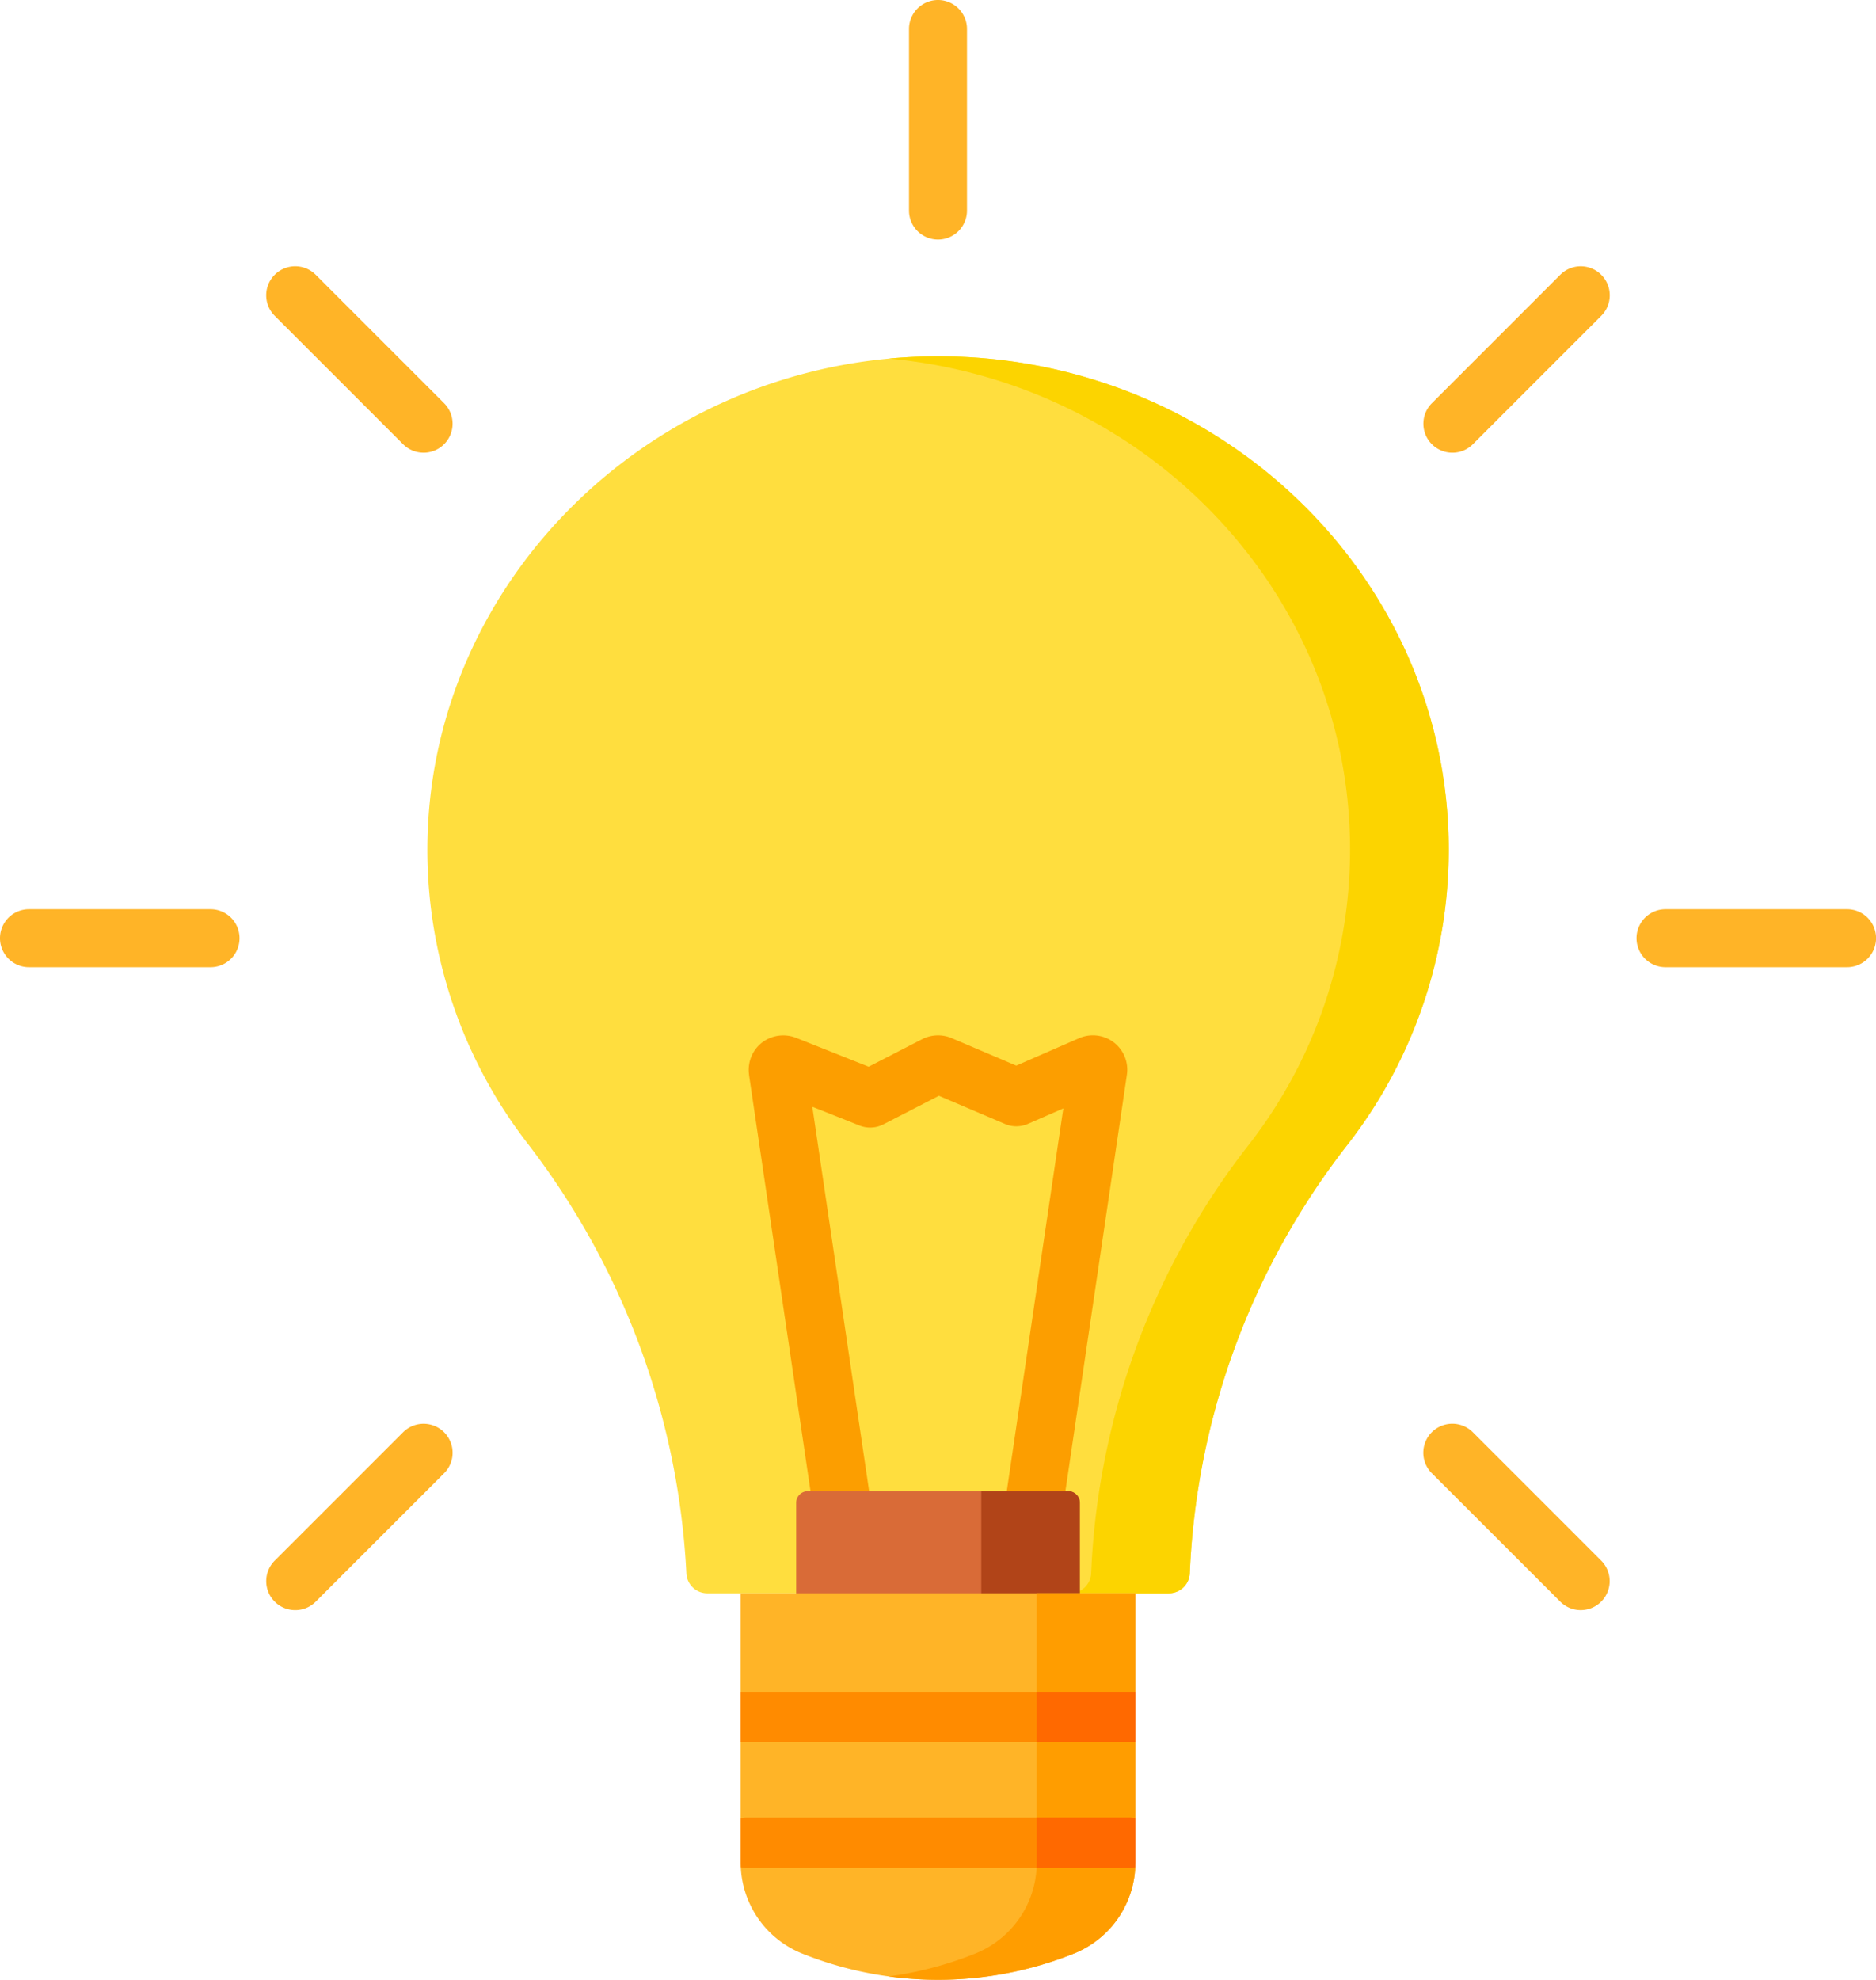 <svg id="idea" xmlns="http://www.w3.org/2000/svg" width="98.536" height="103.965" viewBox="0 0 98.536 103.965">
  <path id="Path_91" data-name="Path 91" d="M138.624,157.1h24.219a1.1,1.1,0,0,0,1.112-1.026,39.245,39.245,0,0,1,8.21-22.432,25.229,25.229,0,0,0,5.392-15.584c0-14.374-12.114-26.015-27.017-25.914-14.71.1-26.676,11.784-26.63,26a25.217,25.217,0,0,0,5.212,15.269,40.308,40.308,0,0,1,8.393,22.66A1.1,1.1,0,0,0,138.624,157.1Z" transform="translate(-101.462 -73.432)" fill="#ffde3e"/>
  <g id="Group_44" data-name="Group 44" transform="translate(39.327 18.71)">
    <path id="Path_92" data-name="Path 92" d="M245.706,92.141c-.8.005-1.6.048-2.382.12,13.592,1.266,24.218,12.33,24.218,25.793a25.229,25.229,0,0,1-5.392,15.584,39.243,39.243,0,0,0-8.209,22.432,1.1,1.1,0,0,1-1.112,1.026h5.181a1.1,1.1,0,0,0,1.112-1.026,39.245,39.245,0,0,1,8.209-22.432,25.23,25.23,0,0,0,5.392-15.584C272.723,103.681,260.609,92.04,245.706,92.141Z" transform="translate(-235.957 -92.141)" fill="#fcd400"/>
    <path id="Path_93" data-name="Path 93" d="M226.207,268.109a1.81,1.81,0,0,0-1.815-.213l-3.3,1.441-3.4-1.448a1.829,1.829,0,0,0-1.538.056l-2.813,1.449-3.819-1.52a1.837,1.837,0,0,0-1.786.253,1.817,1.817,0,0,0-.681,1.665l0,.024,3.347,22.652h3.079l-3.1-20.972,2.474.984a1.522,1.522,0,0,0,1.26-.061l2.913-1.5L220.5,272.4a1.522,1.522,0,0,0,1.206-.006l1.858-.812-3.086,20.888h3.079l3.349-22.671A1.812,1.812,0,0,0,226.207,268.109Z" transform="translate(-207.041 -232.087)" fill="#fc9e00"/>
  </g>
  <g id="Group_45" data-name="Group 45" transform="translate(0)">
    <path id="Path_94" data-name="Path 94" d="M447.732,238.178H438.2a1.523,1.523,0,1,1,0-3.046h9.535a1.523,1.523,0,0,1,0,3.046Z" transform="translate(-350.719 -187.387)" fill="#ffb427"/>
    <path id="Path_95" data-name="Path 95" d="M24.426,238.178H14.891a1.523,1.523,0,1,1,0-3.046h9.535a1.523,1.523,0,1,1,0,3.046Z" transform="translate(-13.368 -187.387)" fill="#ffb427"/>
    <path id="Path_96" data-name="Path 96" d="M389.824,377.98a1.518,1.518,0,0,1-1.077-.446L382,370.791a1.523,1.523,0,0,1,2.154-2.154l6.742,6.743a1.523,1.523,0,0,1-1.077,2.6Z" transform="translate(-306.795 -293.428)" fill="#ffb427"/>
    <path id="Path_97" data-name="Path 97" d="M90.5,78.657a1.518,1.518,0,0,1-1.077-.446l-6.742-6.742a1.523,1.523,0,0,1,2.154-2.154l6.742,6.743a1.523,1.523,0,0,1-1.077,2.6Z" transform="translate(-68.252 -54.885)" fill="#ffb427"/>
    <path id="Path_98" data-name="Path 98" d="M383.081,78.657a1.523,1.523,0,0,1-1.077-2.6l6.742-6.742a1.523,1.523,0,0,1,2.154,2.154l-6.742,6.742A1.518,1.518,0,0,1,383.081,78.657Z" transform="translate(-306.795 -54.884)" fill="#ffb427"/>
    <path id="Path_99" data-name="Path 99" d="M83.759,377.98a1.523,1.523,0,0,1-1.077-2.6l6.742-6.742a1.523,1.523,0,0,1,2.154,2.154l-6.742,6.742A1.518,1.518,0,0,1,83.759,377.98Z" transform="translate(-68.252 -293.427)" fill="#ffb427"/>
    <path id="Path_100" data-name="Path 100" d="M250.023,12.581a1.523,1.523,0,0,1-1.523-1.523V1.523a1.523,1.523,0,1,1,3.046,0v9.535A1.523,1.523,0,0,1,250.023,12.581Z" transform="translate(-200.755 0)" fill="#ffb427"/>
  </g>
  <path id="Path_101" data-name="Path 101" d="M233.594,385.624H219.925a.618.618,0,0,0-.618.618v5.152h14.9v-5.152A.618.618,0,0,0,233.594,385.624Z" transform="translate(-177.49 -307.32)" fill="#d96b37"/>
  <path id="Path_102" data-name="Path 102" d="M271.757,385.624h-4.563v5.769h5.181v-5.152A.618.618,0,0,0,271.757,385.624Z" transform="translate(-215.653 -307.32)" fill="#b14418"/>
  <path id="Path_103" data-name="Path 103" d="M222.459,430.956h0a19.18,19.18,0,0,1-14.269,0h0a5.145,5.145,0,0,1-3.231-4.776V412.034H225.69v14.147A5.145,5.145,0,0,1,222.459,430.956Z" transform="translate(-166.055 -328.368)" fill="#ffb427"/>
  <path id="Path_104" data-name="Path 104" d="M251.025,412.034v14.147a5.145,5.145,0,0,1-3.231,4.776h0a19.169,19.169,0,0,1-4.544,1.2,19.181,19.181,0,0,0,9.725-1.2h0a5.145,5.145,0,0,0,3.231-4.776V412.034Z" transform="translate(-196.571 -328.368)" fill="#ff9d00"/>
  <g id="Group_46" data-name="Group 46" transform="translate(38.904 88.839)">
    <rect id="Rectangle_40" data-name="Rectangle 40" width="20.732" height="2.644" transform="translate(0)" fill="#ff8b00"/>
    <path id="Path_105" data-name="Path 105" d="M225.376,470.046h-20.1a1.318,1.318,0,0,0-.315.039v2.328c0,.08.005.159.009.239a1.319,1.319,0,0,0,.306.037h20.1a1.316,1.316,0,0,0,.306-.037c0-.079.009-.159.009-.239v-2.328A1.313,1.313,0,0,0,225.376,470.046Z" transform="translate(-204.959 -463.439)" fill="#ff8b00"/>
  </g>
  <g id="Group_47" data-name="Group 47" transform="translate(54.444 88.839)">
    <rect id="Rectangle_41" data-name="Rectangle 41" width="5.181" height="2.644" transform="translate(0.01)" fill="#ff6900"/>
    <path id="Path_106" data-name="Path 106" d="M281.5,470.046v2.367c0,.092-.005.184-.01.276h4.876a1.316,1.316,0,0,0,.306-.037c0-.079.009-.159.009-.239v-2.328a1.319,1.319,0,0,0-.315-.039Z" transform="translate(-281.491 -463.439)" fill="#ff6900"/>
  </g>
</svg>
